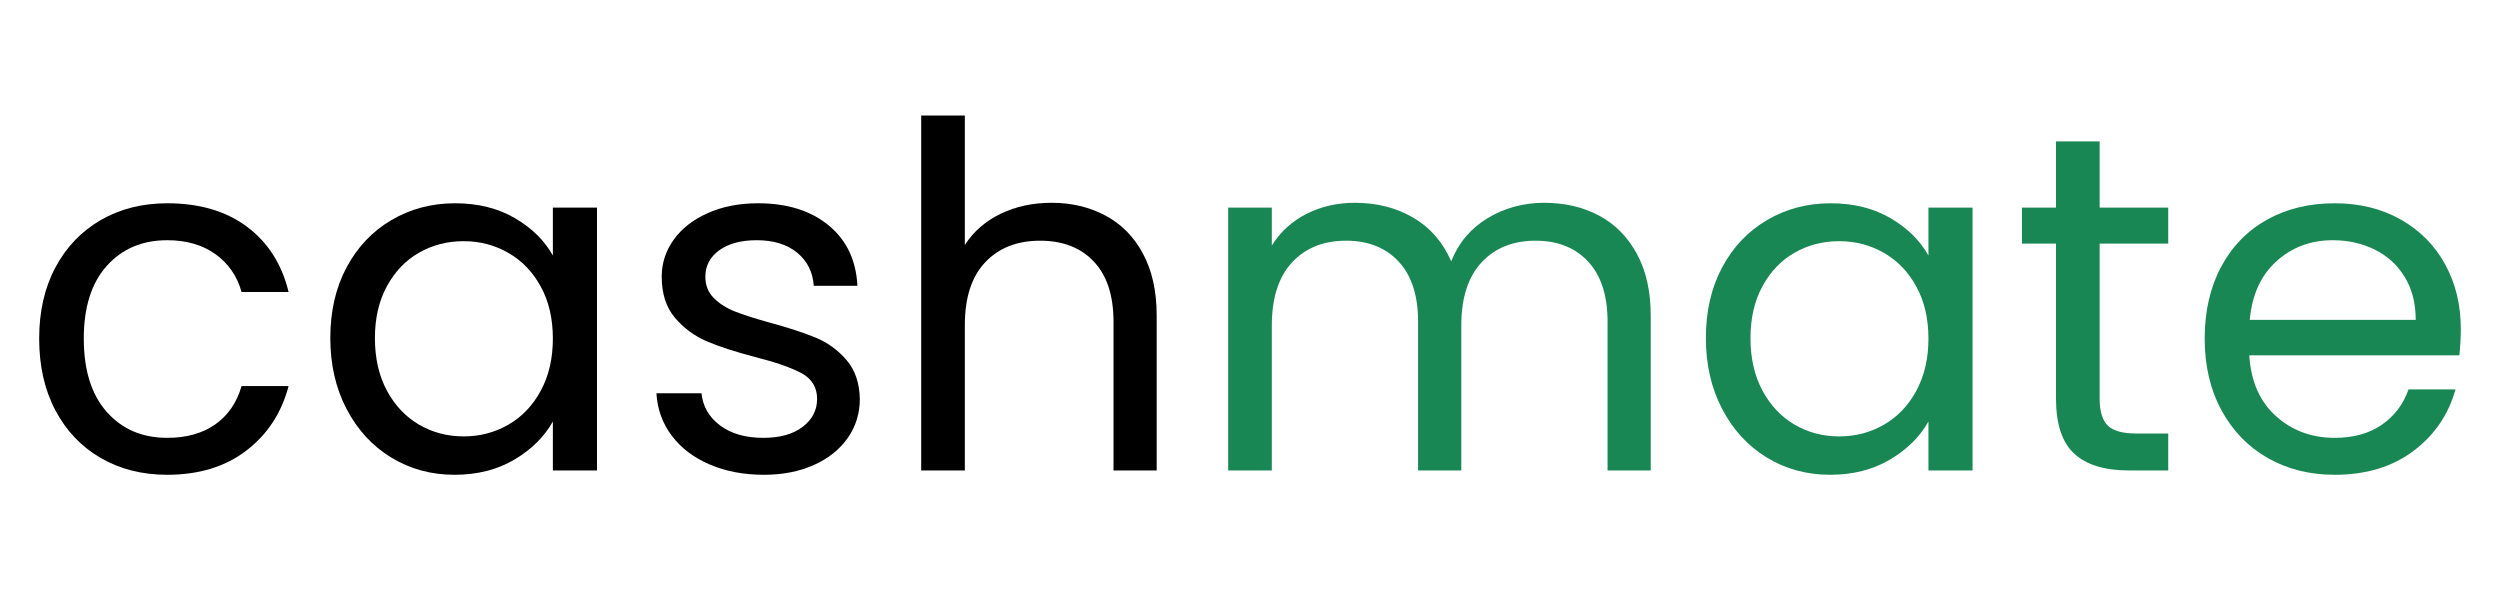 <svg xmlns="http://www.w3.org/2000/svg" xmlns:xlink="http://www.w3.org/1999/xlink" width="1080" zoomAndPan="magnify" viewBox="0 0 810 197.25" height="263" preserveAspectRatio="xMidYMid meet" version="1.0"><defs><g/></defs><g fill="#000000" fill-opacity="1"><g transform="translate(6.005, 152.424)"><g><path d="M 6.688 -42.734 C 6.688 -51.547 8.445 -59.238 11.969 -65.812 C 15.488 -72.395 20.379 -77.5 26.641 -81.125 C 32.91 -84.75 40.086 -86.562 48.172 -86.562 C 58.641 -86.562 67.266 -84.02 74.047 -78.938 C 80.836 -73.863 85.32 -66.82 87.5 -57.812 L 72.266 -57.812 C 70.816 -62.988 67.992 -67.078 63.797 -70.078 C 59.598 -73.086 54.391 -74.594 48.172 -74.594 C 40.086 -74.594 33.562 -71.82 28.594 -66.281 C 23.625 -60.738 21.141 -52.891 21.141 -42.734 C 21.141 -32.473 23.625 -24.547 28.594 -18.953 C 33.562 -13.359 40.086 -10.562 48.172 -10.562 C 54.391 -10.562 59.57 -12.008 63.719 -14.906 C 67.863 -17.812 70.711 -21.957 72.266 -27.344 L 87.5 -27.344 C 85.219 -18.645 80.656 -11.676 73.812 -6.438 C 66.977 -1.207 58.43 1.406 48.172 1.406 C 40.086 1.406 32.91 -0.406 26.641 -4.031 C 20.379 -7.664 15.488 -12.797 11.969 -19.422 C 8.445 -26.055 6.688 -33.828 6.688 -42.734 Z M 6.688 -42.734 "/></g></g></g><g fill="#000000" fill-opacity="1"><g transform="translate(100.332, 152.424)"><g><path d="M 6.688 -42.891 C 6.688 -51.598 8.445 -59.238 11.969 -65.812 C 15.488 -72.395 20.332 -77.5 26.5 -81.125 C 32.664 -84.75 39.531 -86.562 47.094 -86.562 C 54.551 -86.562 61.023 -84.953 66.516 -81.734 C 72.004 -78.523 76.098 -74.488 78.797 -69.625 L 78.797 -85.156 L 93.094 -85.156 L 93.094 0 L 78.797 0 L 78.797 -15.844 C 75.992 -10.875 71.82 -6.754 66.281 -3.484 C 60.738 -0.223 54.289 1.406 46.938 1.406 C 39.375 1.406 32.535 -0.457 26.422 -4.188 C 20.305 -7.926 15.488 -13.16 11.969 -19.891 C 8.445 -26.629 6.688 -34.297 6.688 -42.891 Z M 78.797 -42.734 C 78.797 -49.16 77.5 -54.754 74.906 -59.516 C 72.312 -64.285 68.812 -67.938 64.406 -70.469 C 60.008 -73.008 55.172 -74.281 49.891 -74.281 C 44.598 -74.281 39.773 -73.035 35.422 -70.547 C 31.078 -68.066 27.609 -64.441 25.016 -59.672 C 22.43 -54.91 21.141 -49.316 21.141 -42.891 C 21.141 -36.359 22.43 -30.688 25.016 -25.875 C 27.609 -21.062 31.078 -17.383 35.422 -14.844 C 39.773 -12.301 44.598 -11.031 49.891 -11.031 C 55.172 -11.031 60.008 -12.301 64.406 -14.844 C 68.812 -17.383 72.312 -21.062 74.906 -25.875 C 77.5 -30.688 78.797 -36.305 78.797 -42.734 Z M 78.797 -42.734 "/></g></g></g><g fill="#000000" fill-opacity="1"><g transform="translate(205.38, 152.424)"><g><path d="M 42.109 1.406 C 35.586 1.406 29.734 0.289 24.547 -1.938 C 19.367 -4.164 15.273 -7.273 12.266 -11.266 C 9.266 -15.254 7.609 -19.836 7.297 -25.016 L 21.906 -25.016 C 22.32 -20.773 24.316 -17.305 27.891 -14.609 C 31.461 -11.91 36.148 -10.562 41.953 -10.562 C 47.348 -10.562 51.598 -11.754 54.703 -14.141 C 57.805 -16.523 59.359 -19.531 59.359 -23.156 C 59.359 -26.883 57.703 -29.656 54.391 -31.469 C 51.078 -33.281 45.945 -35.066 39 -36.828 C 32.688 -38.484 27.535 -40.164 23.547 -41.875 C 19.555 -43.594 16.133 -46.133 13.281 -49.5 C 10.438 -52.863 9.016 -57.289 9.016 -62.781 C 9.016 -67.133 10.305 -71.125 12.891 -74.75 C 15.484 -78.375 19.16 -81.25 23.922 -83.375 C 28.691 -85.5 34.133 -86.562 40.25 -86.562 C 49.676 -86.562 57.289 -84.176 63.094 -79.406 C 68.895 -74.645 72.004 -68.117 72.422 -59.828 L 58.281 -59.828 C 57.969 -64.285 56.176 -67.859 52.906 -70.547 C 49.645 -73.242 45.27 -74.594 39.781 -74.594 C 34.707 -74.594 30.664 -73.504 27.656 -71.328 C 24.656 -69.148 23.156 -66.301 23.156 -62.781 C 23.156 -59.988 24.062 -57.688 25.875 -55.875 C 27.688 -54.062 29.961 -52.609 32.703 -51.516 C 35.453 -50.43 39.266 -49.211 44.141 -47.859 C 50.242 -46.203 55.211 -44.57 59.047 -42.969 C 62.879 -41.363 66.172 -38.953 68.922 -35.734 C 71.672 -32.523 73.098 -28.332 73.203 -23.156 C 73.203 -18.488 71.906 -14.289 69.312 -10.562 C 66.719 -6.832 63.062 -3.906 58.344 -1.781 C 53.633 0.344 48.223 1.406 42.109 1.406 Z M 42.109 1.406 "/></g></g></g><g fill="#000000" fill-opacity="1"><g transform="translate(286.498, 152.424)"><g><path d="M 54.234 -86.719 C 60.66 -86.719 66.461 -85.344 71.641 -82.594 C 76.816 -79.852 80.879 -75.734 83.828 -70.234 C 86.785 -64.742 88.266 -58.066 88.266 -50.203 L 88.266 0 L 74.281 0 L 74.281 -48.172 C 74.281 -56.672 72.156 -63.172 67.906 -67.672 C 63.664 -72.18 57.863 -74.438 50.5 -74.438 C 43.039 -74.438 37.109 -72.102 32.703 -67.438 C 28.305 -62.781 26.109 -56 26.109 -47.094 L 26.109 0 L 11.969 0 L 11.969 -115 L 26.109 -115 L 26.109 -73.047 C 28.898 -77.391 32.754 -80.754 37.672 -83.141 C 42.598 -85.523 48.117 -86.719 54.234 -86.719 Z M 54.234 -86.719 "/></g></g></g><g fill="#198754" fill-opacity="1"><g transform="translate(385.959, 152.424)"><g><path d="M 114.375 -86.719 C 121.008 -86.719 126.914 -85.344 132.094 -82.594 C 137.27 -79.852 141.359 -75.734 144.359 -70.234 C 147.367 -64.742 148.875 -58.066 148.875 -50.203 L 148.875 0 L 134.891 0 L 134.891 -48.172 C 134.891 -56.672 132.789 -63.172 128.594 -67.672 C 124.406 -72.18 118.734 -74.438 111.578 -74.438 C 104.223 -74.438 98.367 -72.078 94.016 -67.359 C 89.672 -62.648 87.5 -55.844 87.5 -46.938 L 87.5 0 L 73.5 0 L 73.5 -48.172 C 73.5 -56.672 71.398 -63.172 67.203 -67.672 C 63.016 -72.18 57.348 -74.438 50.203 -74.438 C 42.836 -74.438 36.977 -72.078 32.625 -67.359 C 28.281 -62.648 26.109 -55.844 26.109 -46.938 L 26.109 0 L 11.969 0 L 11.969 -85.156 L 26.109 -85.156 L 26.109 -72.891 C 28.898 -77.336 32.656 -80.754 37.375 -83.141 C 42.094 -85.523 47.301 -86.719 53 -86.719 C 60.145 -86.719 66.461 -85.109 71.953 -81.891 C 77.441 -78.68 81.535 -73.969 84.234 -67.75 C 86.609 -73.758 90.539 -78.422 96.031 -81.734 C 101.531 -85.055 107.645 -86.719 114.375 -86.719 Z M 114.375 -86.719 "/></g></g></g><g fill="#198754" fill-opacity="1"><g transform="translate(546.018, 152.424)"><g><path d="M 6.688 -42.891 C 6.688 -51.598 8.445 -59.238 11.969 -65.812 C 15.488 -72.395 20.332 -77.5 26.5 -81.125 C 32.664 -84.75 39.531 -86.562 47.094 -86.562 C 54.551 -86.562 61.023 -84.953 66.516 -81.734 C 72.004 -78.523 76.098 -74.488 78.797 -69.625 L 78.797 -85.156 L 93.094 -85.156 L 93.094 0 L 78.797 0 L 78.797 -15.844 C 75.992 -10.875 71.82 -6.754 66.281 -3.484 C 60.738 -0.223 54.289 1.406 46.938 1.406 C 39.375 1.406 32.535 -0.457 26.422 -4.188 C 20.305 -7.926 15.488 -13.16 11.969 -19.891 C 8.445 -26.629 6.688 -34.297 6.688 -42.891 Z M 78.797 -42.734 C 78.797 -49.16 77.5 -54.754 74.906 -59.516 C 72.312 -64.285 68.812 -67.938 64.406 -70.469 C 60.008 -73.008 55.172 -74.281 49.891 -74.281 C 44.598 -74.281 39.773 -73.035 35.422 -70.547 C 31.078 -68.066 27.609 -64.441 25.016 -59.672 C 22.43 -54.91 21.141 -49.316 21.141 -42.891 C 21.141 -36.359 22.43 -30.688 25.016 -25.875 C 27.609 -21.062 31.078 -17.383 35.422 -14.844 C 39.773 -12.301 44.598 -11.031 49.891 -11.031 C 55.172 -11.031 60.008 -12.301 64.406 -14.844 C 68.812 -17.383 72.312 -21.062 74.906 -25.875 C 77.5 -30.688 78.797 -36.305 78.797 -42.734 Z M 78.797 -42.734 "/></g></g></g><g fill="#198754" fill-opacity="1"><g transform="translate(651.067, 152.424)"><g><path d="M 29.219 -73.5 L 29.219 -23.312 C 29.219 -19.164 30.098 -16.238 31.859 -14.531 C 33.617 -12.82 36.676 -11.969 41.031 -11.969 L 51.438 -11.969 L 51.438 0 L 38.703 0 C 30.828 0 24.922 -1.812 20.984 -5.438 C 17.047 -9.062 15.078 -15.02 15.078 -23.312 L 15.078 -73.5 L 4.047 -73.5 L 4.047 -85.156 L 15.078 -85.156 L 15.078 -106.609 L 29.219 -106.609 L 29.219 -85.156 L 51.438 -85.156 L 51.438 -73.5 Z M 29.219 -73.5 "/></g></g></g><g fill="#198754" fill-opacity="1"><g transform="translate(707.632, 152.424)"><g><path d="M 89.672 -45.844 C 89.672 -43.145 89.516 -40.297 89.203 -37.297 L 21.141 -37.297 C 21.648 -28.898 24.52 -22.344 29.75 -17.625 C 34.988 -12.914 41.336 -10.562 48.797 -10.562 C 54.91 -10.562 60.016 -11.984 64.109 -14.828 C 68.203 -17.68 71.078 -21.492 72.734 -26.266 L 87.953 -26.266 C 85.68 -18.078 81.125 -11.414 74.281 -6.281 C 67.445 -1.156 58.953 1.406 48.797 1.406 C 40.711 1.406 33.484 -0.406 27.109 -4.031 C 20.742 -7.664 15.75 -12.82 12.125 -19.5 C 8.5 -26.188 6.688 -33.93 6.688 -42.734 C 6.688 -51.547 8.445 -59.266 11.969 -65.891 C 15.488 -72.523 20.43 -77.629 26.797 -81.203 C 33.172 -84.773 40.504 -86.562 48.797 -86.562 C 56.879 -86.562 64.023 -84.801 70.234 -81.281 C 76.453 -77.758 81.242 -72.914 84.609 -66.75 C 87.984 -60.582 89.672 -53.613 89.672 -45.844 Z M 75.062 -48.797 C 75.062 -54.18 73.867 -58.816 71.484 -62.703 C 69.098 -66.586 65.859 -69.539 61.766 -71.562 C 57.68 -73.582 53.148 -74.594 48.172 -74.594 C 41.023 -74.594 34.938 -72.312 29.906 -67.75 C 24.883 -63.195 22.016 -56.879 21.297 -48.797 Z M 75.062 -48.797 "/></g></g></g></svg>